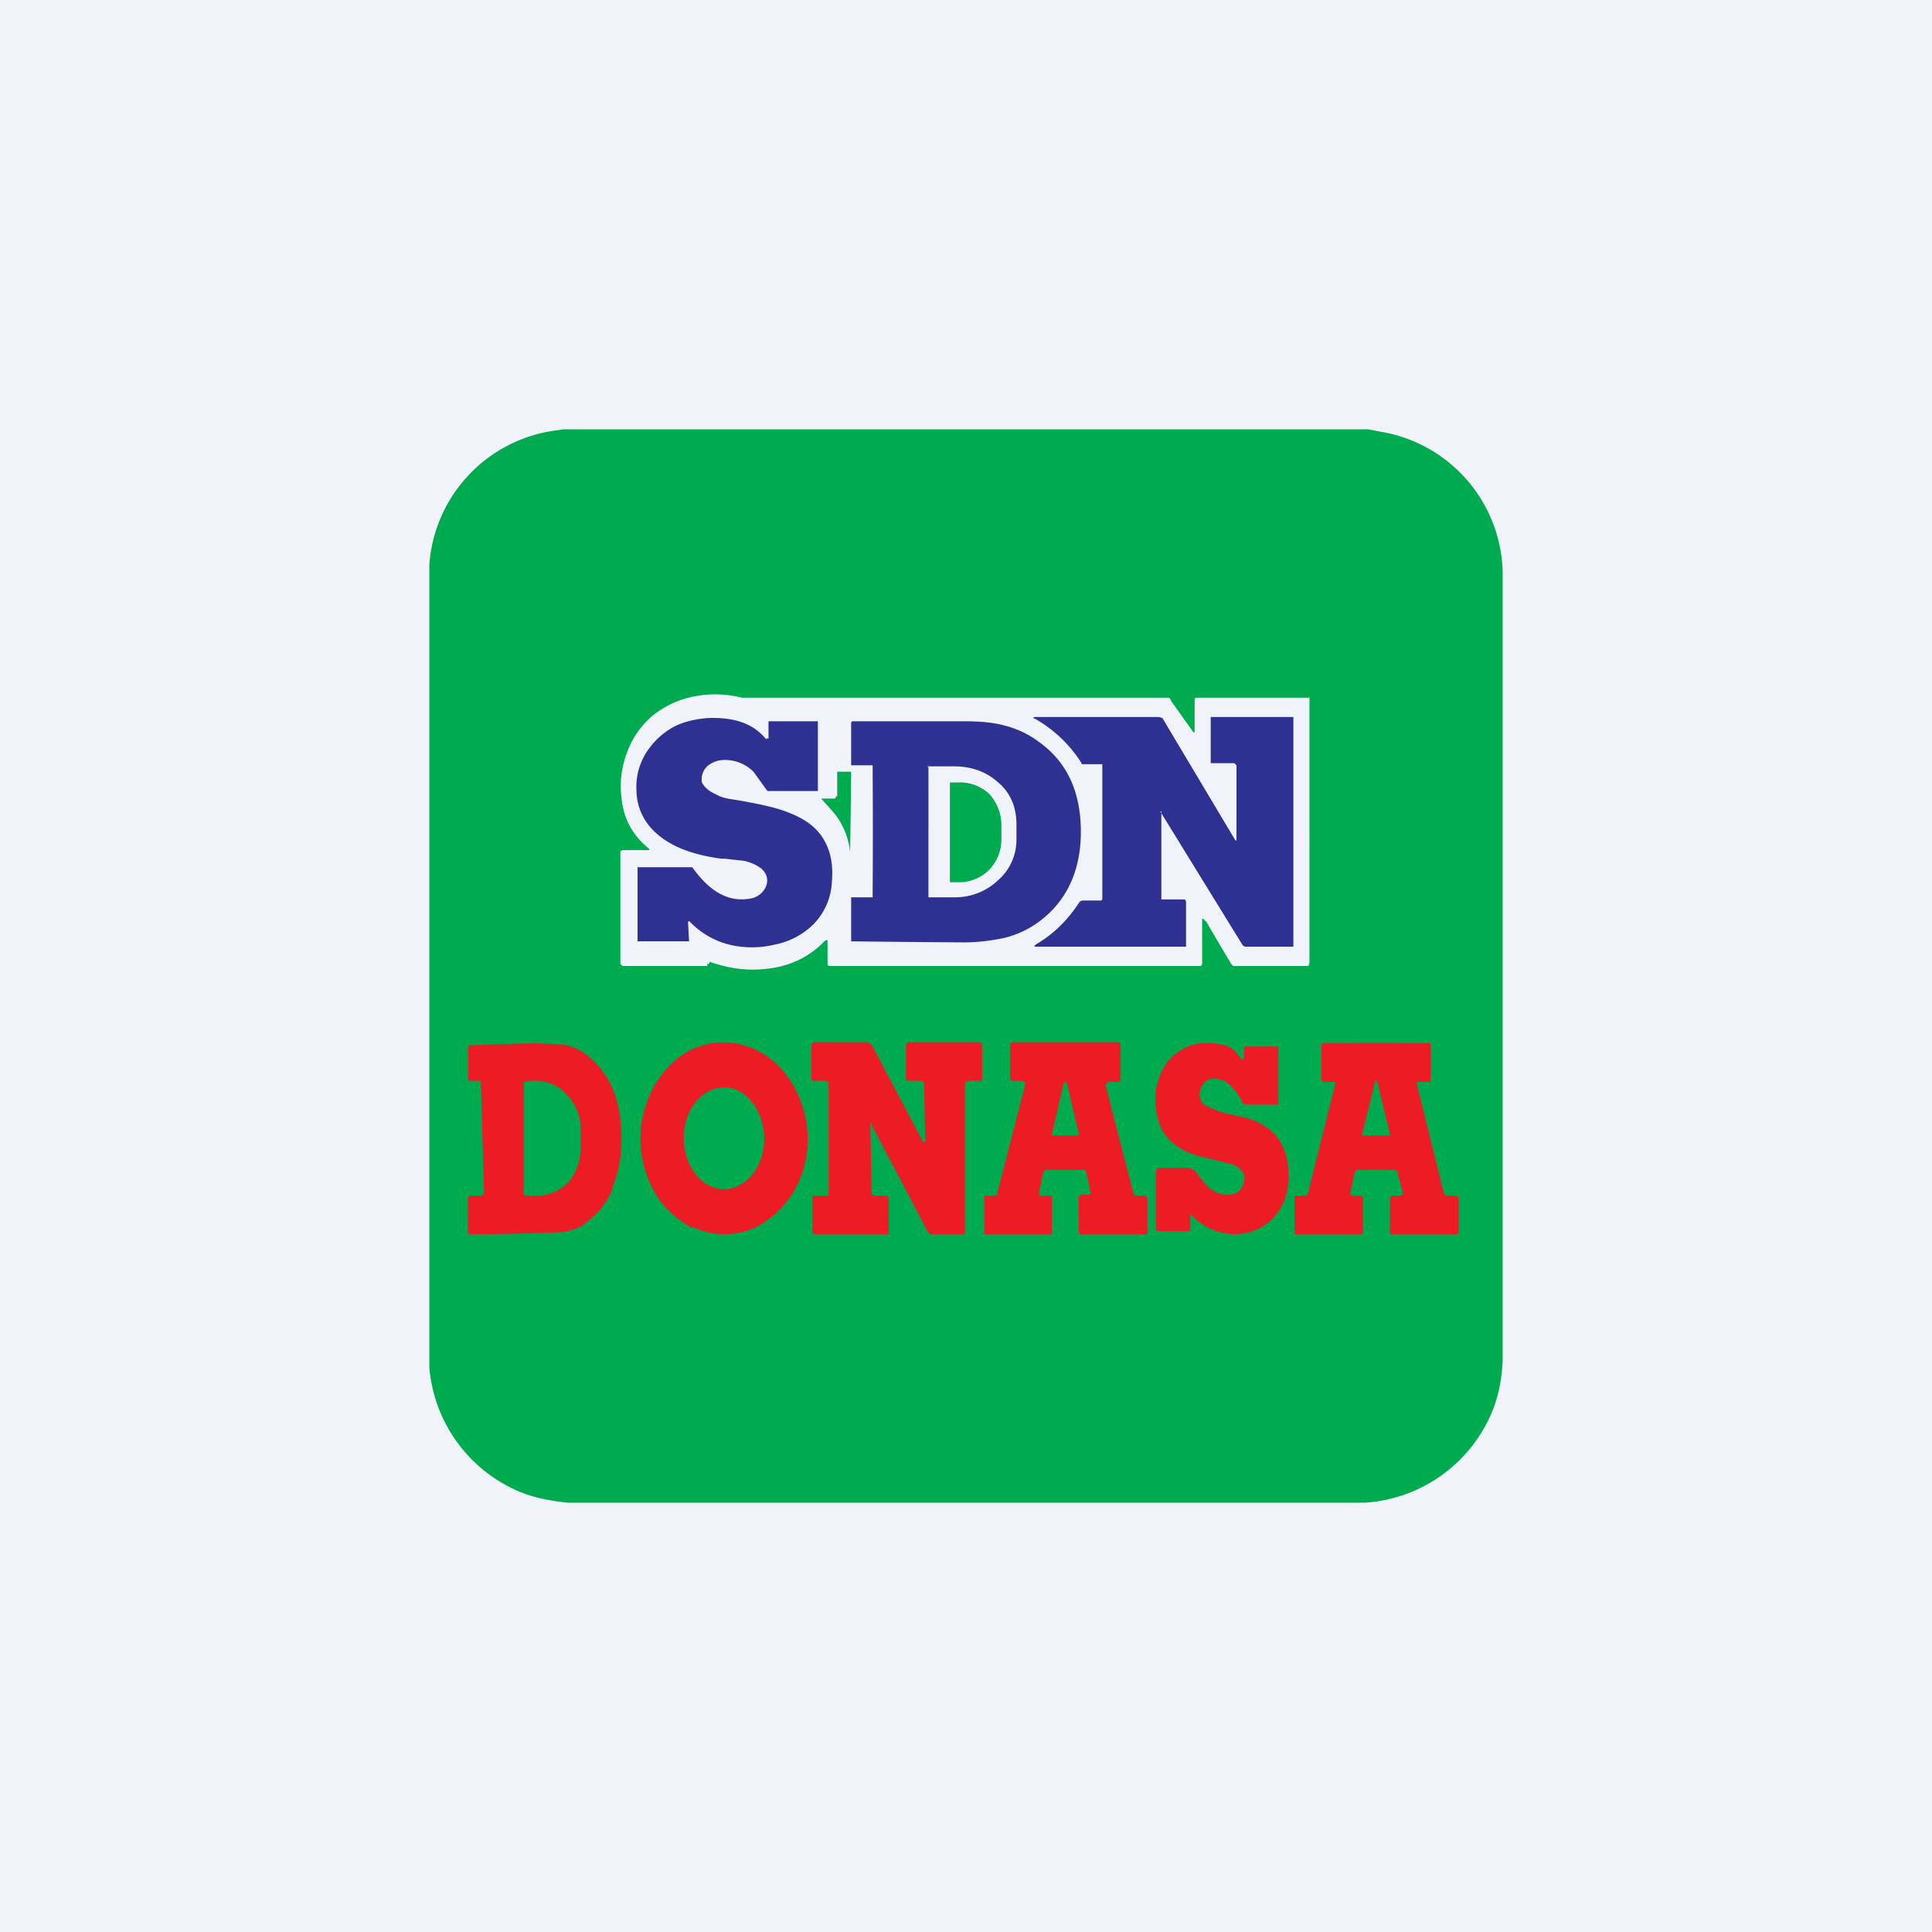 <!-- by TradingView --><svg width="18" height="18" viewBox="0 0 18 18" xmlns="http://www.w3.org/2000/svg"><path fill="#F0F3FA" d="M0 0h18v18H0z"/><path fill-rule="evenodd" d="m12.85 4.02-.1-.02h-7.5l-.07.01A1.36 1.36 0 0 0 4 5.26v7.48a1.38 1.38 0 0 0 .8 1.14c.15.07.31.1.48.12h7.44a1.38 1.38 0 0 0 1.17-.82c.07-.16.1-.32.11-.5V5.32a1.36 1.36 0 0 0-1.15-1.3ZM11.2 8.56h.01l.03.03.23.39.02.02h.7l.01-.03V6.5h-1.05c-.02 0-.02.01-.02.03v.28c0 .02-.01.02-.02 0l-.2-.28c0-.01-.01-.03-.03-.03H6.91a1 1 0 0 0-.45-.01.88.88 0 0 0-.37.17.8.8 0 0 0-.24.33.88.88 0 0 0-.06.44c.02.2.1.35.26.48v.01H5.8l-.02.01v1.05L5.8 9h.79v-.02c.02 0 .02 0 .02-.02.2.07.38.09.58.06.2-.03.37-.12.5-.26h.02v.21c0 .01 0 .03.02.03h3.46l.01-.02v-.42Z" fill="#00AB4F"/><path fill-rule="evenodd" d="M10.82 7.56v.82h.22l.01.02V8.82H9.66c-.03 0-.03 0-.01-.02.17-.1.3-.23.41-.4l.02-.01h.18l.01-.01V7.12h-.19l-.01-.02c-.11-.17-.25-.3-.42-.4-.03-.01-.03-.02 0-.02h1.15l.03.01.68 1.14h.01v-.7l-.02-.02h-.22v-.43h.77V8.82h-.45l-.02-.01a835.85 835.85 0 0 1-.77-1.25Zm-3.68-.68h.02v-.16h.46v.65H7.15l-.13-.18a.38.38 0 0 0-.18-.1c-.1-.02-.17-.01-.24.04-.05.04-.07.1-.06.16.02.04.06.08.13.11.05.03.1.04.17.05.24.04.42.08.53.13.2.08.31.2.36.37.02.07.03.16.02.27a.6.6 0 0 1-.17.39.7.7 0 0 1-.36.19.9.9 0 0 1-.43 0 .77.77 0 0 1-.37-.22l-.01.01.01.18H5.94v-.69h.51c.17.24.35.33.55.29a.19.19 0 0 0 .14-.12c.02-.06 0-.12-.05-.16a.41.41 0 0 0-.16-.07L6.75 8h-.03c-.3-.04-.5-.13-.63-.26a.53.53 0 0 1-.16-.37.6.6 0 0 1 .12-.4.7.7 0 0 1 .23-.2c.1-.05.2-.07.31-.08.25-.01.43.05.55.2Zm2.93.87c0 .36-.13.64-.38.83a.9.9 0 0 1-.34.16c-.1.02-.22.04-.37.04a157.2 157.2 0 0 1-1.05-.01V8.36h.2v-.01a77.77 77.77 0 0 0 0-1.22h-.2v-.4l.01-.01h1.04c.15 0 .27.01.38.04a.9.9 0 0 1 .33.16c.26.19.38.47.38.83Zm-1.43-.6v-.01h.25c.16 0 .3.05.41.15.12.1.17.24.17.39v.14a.5.5 0 0 1-.17.38.58.58 0 0 1-.4.16h-.25V7.13Z" fill="#2E3192"/><path d="M7.8 7.42v-.23h.13a97.53 97.53 0 0 1-.01.75.68.68 0 0 0-.18-.4 4.3 4.3 0 0 0-.09-.1h.13l.01-.02ZM8.85 7.29h.07a.4.4 0 0 1 .3.11c.07.08.11.18.11.29v.12c0 .11-.03.2-.11.29a.4.4 0 0 1-.3.12h-.07v-.93Z" fill="#00AB4F"/><path d="M11.09 11.35v.1s0 .02-.02.02h-.27c-.02 0-.03-.01-.03-.03v-.54l.02-.02h.29l.06.03a.7.7 0 0 0 .12.15c.05.05.11.07.18.07.07 0 .12-.03.14-.09.02-.05.02-.1-.01-.13a.2.2 0 0 0-.12-.07l-.24-.06a.66.66 0 0 1-.27-.12.42.42 0 0 1-.15-.23.68.68 0 0 1-.02-.28c.02-.1.05-.18.11-.26.13-.15.29-.2.49-.16.08.01.14.05.18.12.03.03.04.03.04-.02v-.06c0-.02.01-.02.03-.02h.27c.01 0 .02 0 .02.02v.5c0 .02 0 .02-.03.02h-.25c-.03 0-.05 0-.06-.03a.62.62 0 0 0-.09-.13.22.22 0 0 0-.17-.08c-.07 0-.11.04-.13.11-.01.06 0 .1.05.14l.14.06.26.06c.1.03.17.08.23.13.06.06.11.15.13.25.02.1.02.19 0 .3a.51.51 0 0 1-.13.25.5.5 0 0 1-.49.13.56.56 0 0 1-.25-.14c-.03-.03-.04-.03-.03.01ZM8.13 10.48c-.02-.02-.03-.02-.02.01v.07l.01.55c0 .02.01.03.04.03h.09c.02 0 .03.01.03.03v.3c0 .02 0 .03-.02.03H7.6l-.03-.01v-.32c0-.02 0-.03.02-.03h.1c.02 0 .03 0 .03-.03v-1c0-.02-.01-.04-.03-.04h-.1c-.02 0-.03 0-.03-.02v-.31c0-.02.01-.03.03-.03h.48c.03 0 .05.02.06.04l.47.89h.02l-.01-.53c0-.03-.01-.04-.03-.04h-.1c-.03 0-.04 0-.04-.02v-.3c0-.03.01-.04.03-.04h.65c.02 0 .03.01.03.03v.3c0 .02 0 .03-.02.03h-.1c-.02 0-.04.01-.04.03v1.37c0 .02 0 .03-.02.03h-.27a.06.06 0 0 1-.06-.03 439.05 439.05 0 0 0-.52-.99Z" fill="#ED1C24"/><path fill-rule="evenodd" d="M13.3 9.72a55.5 55.5 0 0 0-.96 0c-.02 0-.03 0-.03.02v.3c0 .03.01.04.03.04H12.44v.02l-.25 1c0 .03-.02.04-.04.04h-.07c-.01 0-.02 0-.02.02v.31c0 .02 0 .03.03.03h.58c.02 0 .03-.01.03-.03v-.3c0-.02-.01-.03-.03-.03h-.07l-.02-.01v-.02l.04-.18c0-.02.02-.03.04-.03a11.43 11.43 0 0 1 .32 0c.03 0 .04.01.04.03l.05.18v.02l-.03.01h-.06c-.02 0-.03.01-.03.03v.3c0 .02 0 .03.03.03h.58c.02 0 .03 0 .03-.03v-.3c0-.02-.01-.03-.03-.03h-.06c-.03 0-.04-.01-.05-.03l-.25-1.01v-.02h.11c.02 0 .02-.01.02-.03v-.3c0-.03 0-.03-.02-.03Zm-.49.36-.12.49v.01h.26v-.01l-.12-.5h-.02ZM5.7 11.07c.06-.13.09-.28.09-.46s-.03-.34-.08-.46a.77.77 0 0 0-.3-.36.47.47 0 0 0-.19-.06L5 9.72a24.7 24.7 0 0 0-.64.02v.3c0 .02 0 .03.02.03h.1a352.43 352.43 0 0 0 .03 1.04c0 .02-.02.03-.04.03h-.09c-.01 0-.02.01-.02.03v.3c0 .02 0 .03.02.03a24.22 24.22 0 0 0 .84-.02.47.47 0 0 0 .2-.06c.13-.09.23-.2.29-.35Zm-.82-.99v1.05l.02.01H5c.11 0 .21-.04.3-.13.07-.09.11-.2.11-.32v-.17a.45.45 0 0 0-.12-.31.38.38 0 0 0-.29-.14h-.08l-.03.01ZM10.66 11.14h-.07c-.02 0-.03 0-.03-.02l-.26-1.01.01-.02.02-.01h.08c.02 0 .03-.01.03-.03v-.31c0-.02-.01-.03-.03-.03h-.97c-.02 0-.03.01-.03.03v.3c0 .02.01.03.03.03h.08l.03.01v.03l-.26 1.01c0 .01 0 .02-.02.02h-.08c-.02 0-.02 0-.02.03v.3c0 .02 0 .03.02.03h.59c.02 0 .02 0 .02-.03v-.3c0-.02 0-.03-.02-.03H9.7l-.02-.01v-.02l.04-.19.02-.02h.35c.02 0 .02 0 .03.02l.04.19v.02H10.08c-.02 0-.03.02-.03.03v.31c0 .02.01.03.03.03h.58c.02 0 .03 0 .03-.03v-.3c0-.02-.01-.03-.03-.03Zm-.75-1.05-.11.48v.01h.25v-.02l-.11-.47-.02-.01Z" fill="#ED1C24"/><path d="M6.45 11.43a.69.69 0 0 0 .6 0 .9.9 0 0 0 .42-.49 1 1 0 0 0-.18-.97.78.78 0 0 0-.25-.19.69.69 0 0 0-.6 0 .77.77 0 0 0-.25.2 1 1 0 0 0 0 1.26c.08.08.16.15.26.2Zm.3-.35c-.21 0-.38-.21-.38-.48 0-.26.17-.47.38-.47.2 0 .37.22.37.48s-.17.47-.38.47Z" fill="#ED1C24"/></svg>